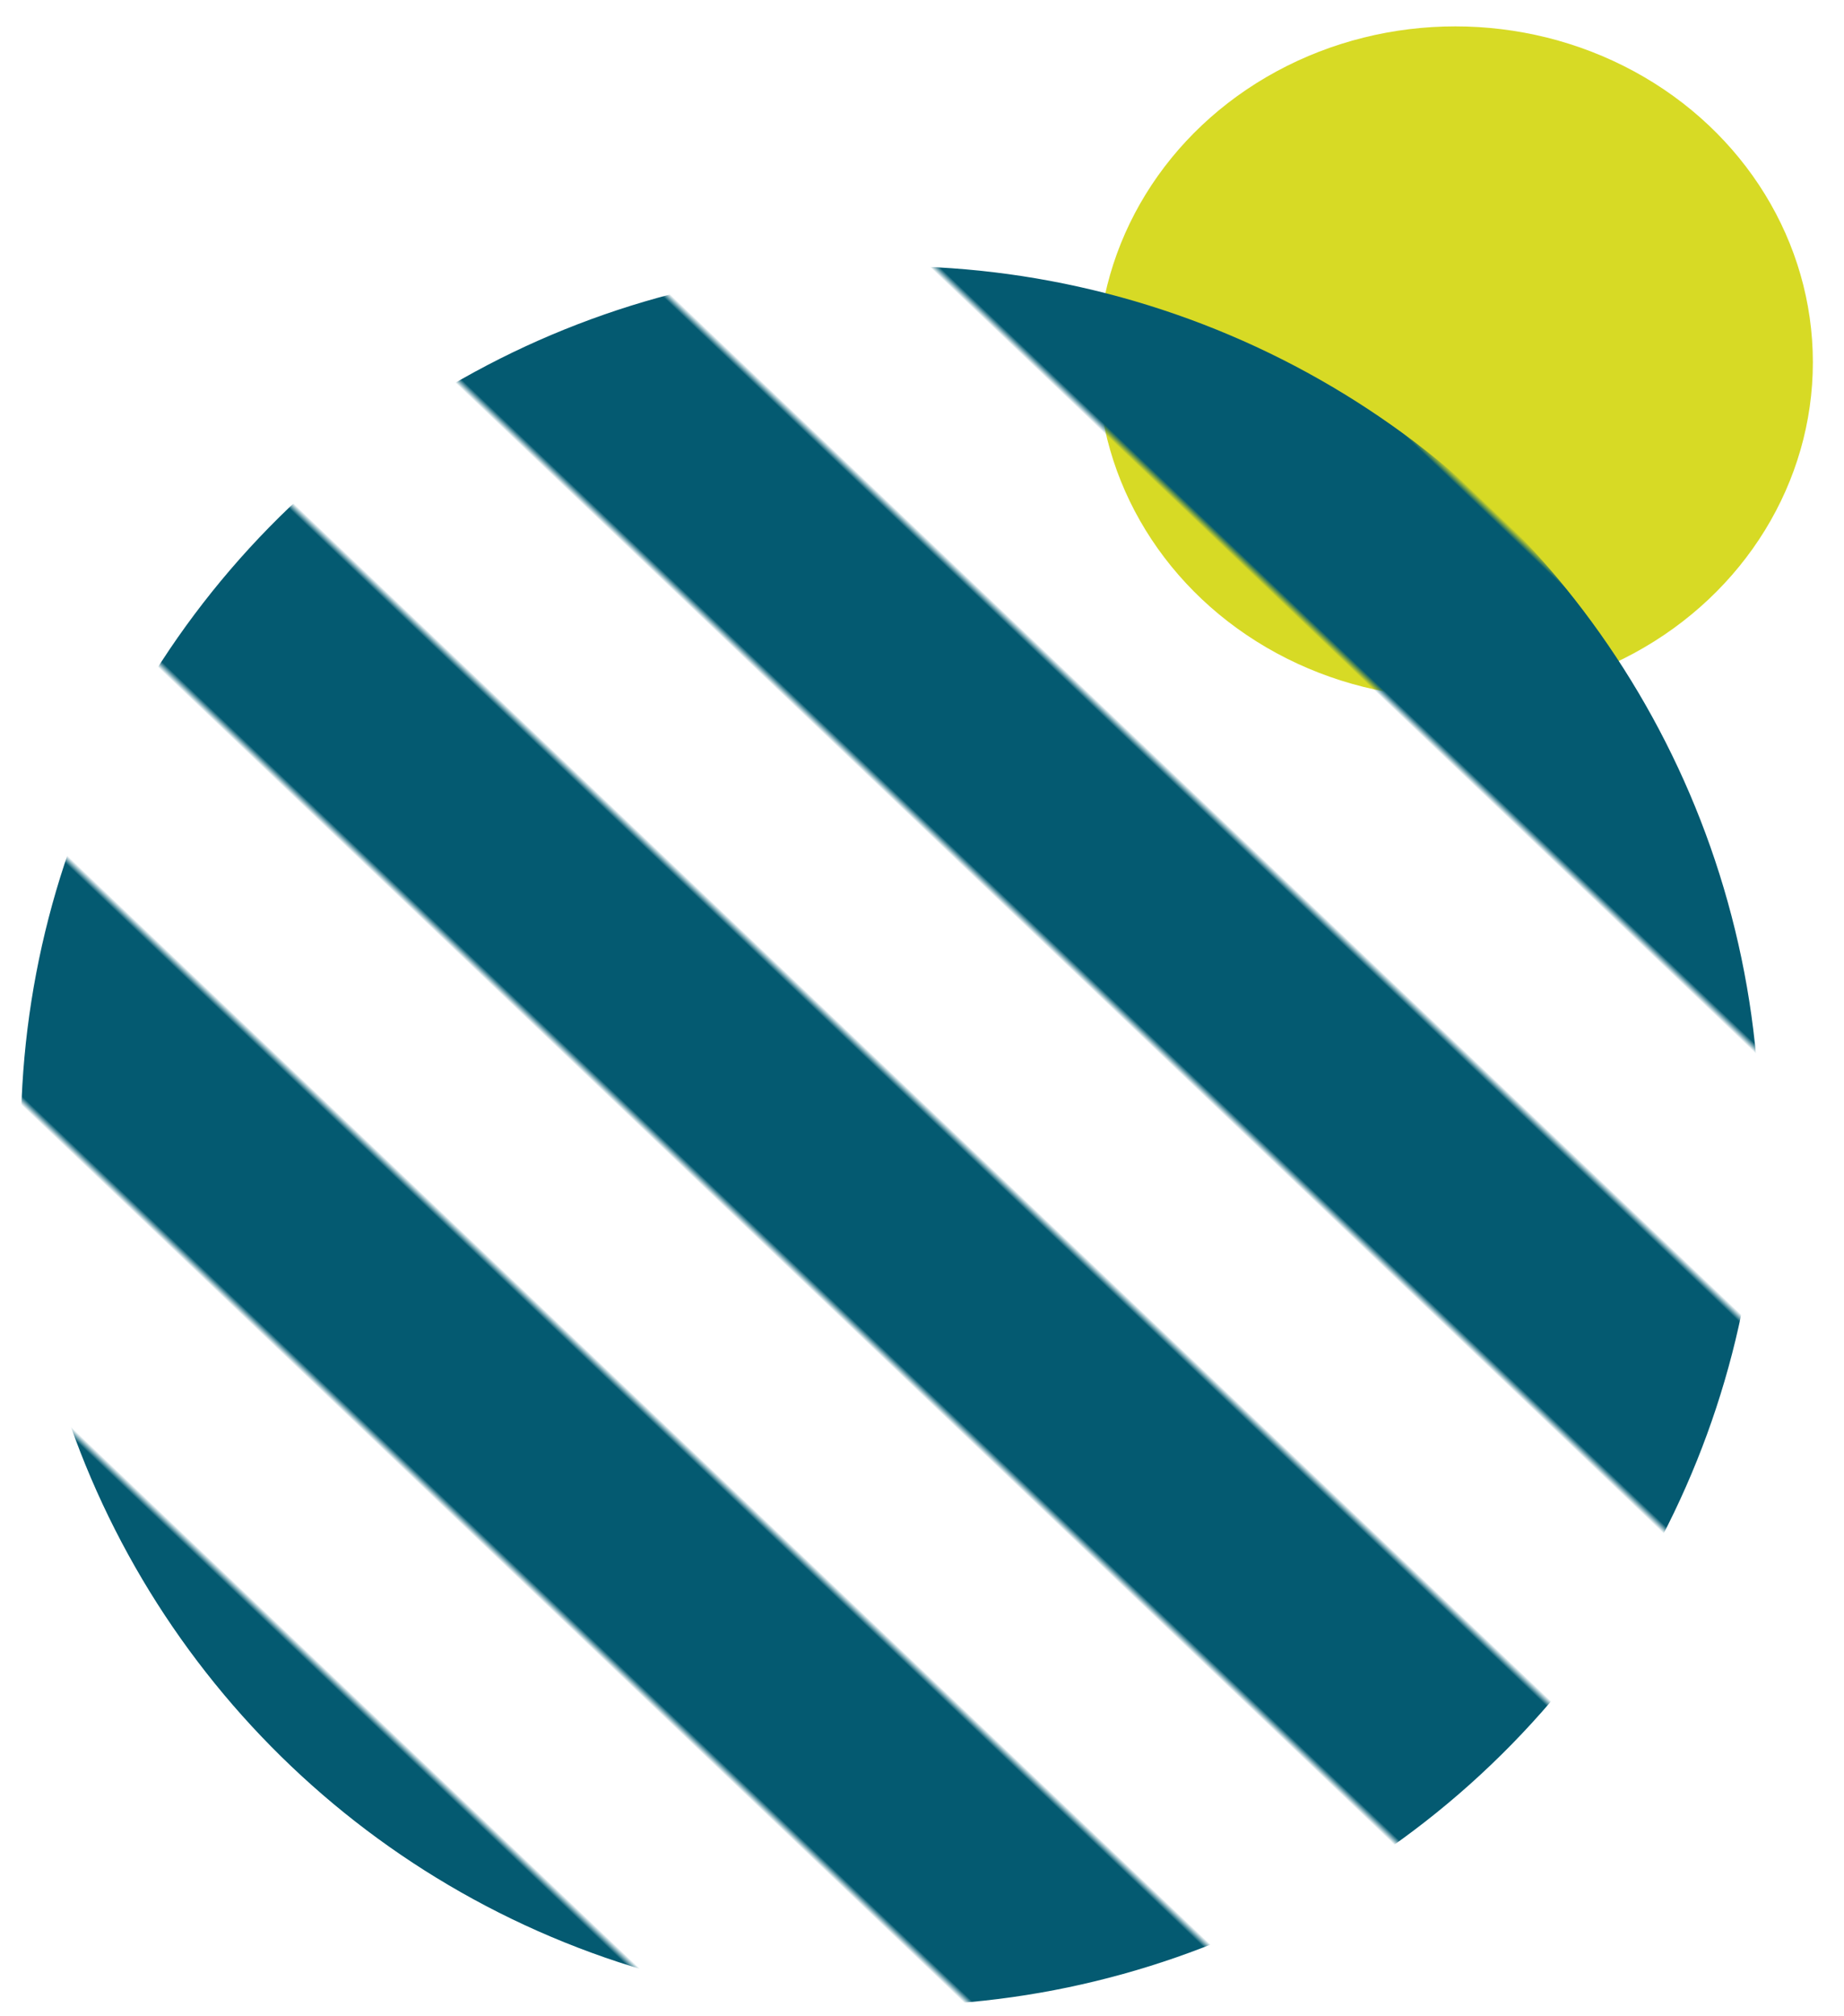 <svg id="レイヤー_1" data-name="レイヤー 1" xmlns="http://www.w3.org/2000/svg" xmlns:xlink="http://www.w3.org/1999/xlink" viewBox="0 0 507 554"><defs><style>.cls-1{fill:none;}.cls-2{fill:#045a71;}.cls-3{fill:#d7da25;}.cls-4{fill:url(#新規パターンスウォッチ_10);}</style><pattern id="新規パターンスウォッチ_10" data-name="新規パターンスウォッチ 10" width="120" height="177" patternTransform="matrix(1.55, -1.07, 1.07, 1.55, 443.54, 479.77)" patternUnits="userSpaceOnUse" viewBox="0 0 120 177"><rect class="cls-1" width="120" height="177"/><rect class="cls-2" width="30" height="177"/><rect class="cls-1" x="30" width="30" height="177"/><rect class="cls-2" x="60" width="30" height="177"/><rect class="cls-1" x="90" width="30" height="177"/></pattern></defs><ellipse class="cls-3" cx="400.13" cy="99.56" rx="98.31" ry="92.31"/><ellipse class="cls-4" cx="244.78" cy="312.19" rx="239.05" ry="239.05" transform="translate(-58.61 56.59) rotate(-11.79)"/></svg>